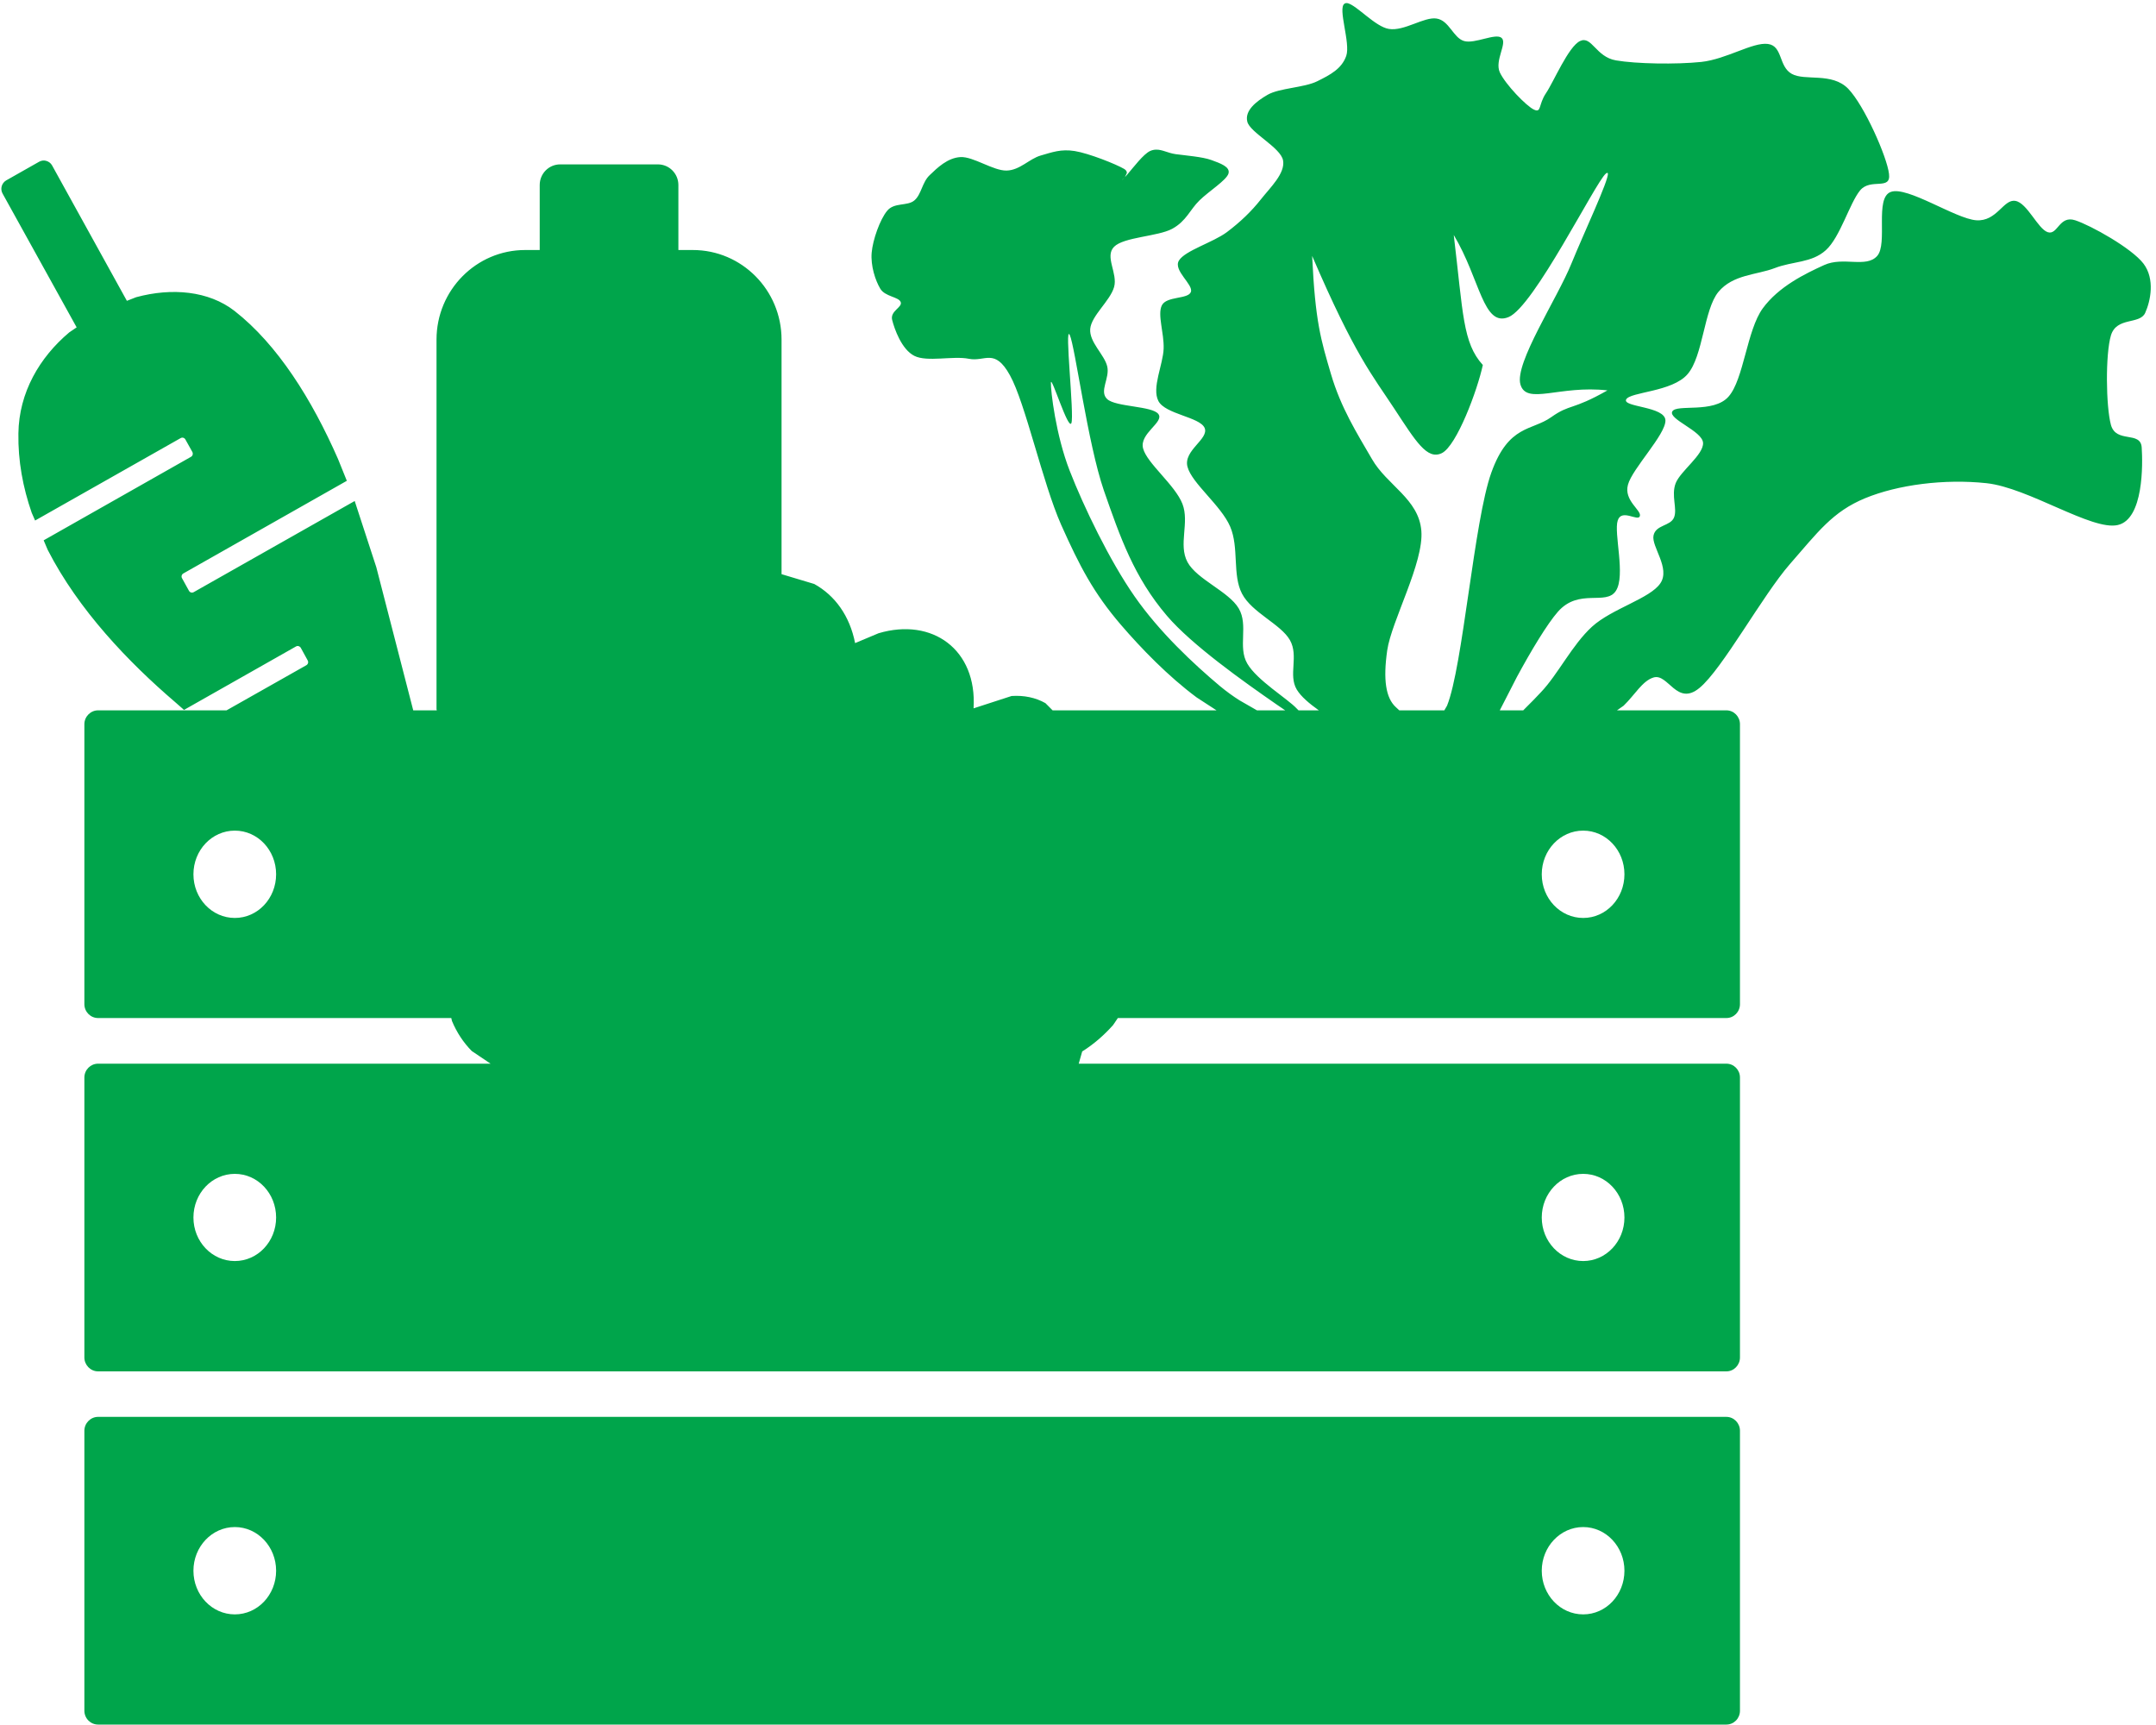 <?xml version="1.0" encoding="UTF-8"?>
<svg xmlns="http://www.w3.org/2000/svg" xmlns:xlink="http://www.w3.org/1999/xlink" width="60pt" height="48pt" viewBox="0 0 60 48" version="1.1">
<g id="surface1">
<path style=" stroke:none;fill-rule:evenodd;fill:rgb(0%,64.706%,29.412%);fill-opacity:1;" d="M 44.059 42.492 C 43.422 42.492 42.906 43.039 42.906 43.707 C 42.906 44.379 43.422 44.922 44.059 44.922 C 44.695 44.922 45.207 44.379 45.207 43.707 C 45.207 43.039 44.695 42.492 44.059 42.492 Z M 6.535 42.492 C 5.898 42.492 5.383 43.039 5.383 43.707 C 5.383 44.379 5.898 44.922 6.535 44.922 C 7.172 44.922 7.684 44.379 7.684 43.707 C 7.684 43.039 7.172 42.492 6.535 42.492 Z M 2.73 39.426 L 48.043 39.426 C 48.254 39.426 48.422 39.602 48.422 39.812 L 48.422 47.602 C 48.422 47.816 48.254 47.988 48.043 47.988 L 2.73 47.988 C 2.52 47.988 2.348 47.816 2.348 47.602 L 2.348 39.812 C 2.348 39.602 2.52 39.426 2.73 39.426 Z M 44.059 32.664 C 43.422 32.664 42.906 33.207 42.906 33.879 C 42.906 34.547 43.422 35.09 44.059 35.09 C 44.695 35.09 45.207 34.547 45.207 33.879 C 45.207 33.207 44.695 32.664 44.059 32.664 Z M 6.535 32.664 C 5.898 32.664 5.383 33.207 5.383 33.879 C 5.383 34.547 5.898 35.09 6.535 35.09 C 7.172 35.09 7.684 34.547 7.684 33.879 C 7.684 33.207 7.172 32.664 6.535 32.664 Z M 44.059 23.113 C 43.422 23.113 42.906 23.656 42.906 24.328 C 42.906 25 43.422 25.543 44.059 25.543 C 44.695 25.543 45.207 25 45.207 24.328 C 45.207 23.656 44.695 23.113 44.059 23.113 Z M 6.535 23.113 C 5.898 23.113 5.383 23.656 5.383 24.328 C 5.383 25 5.898 25.543 6.535 25.543 C 7.172 25.543 7.684 25 7.684 24.328 C 7.684 23.656 7.172 23.113 6.535 23.113 Z M 29.77 9.32 C 29.617 9.008 29.902 11.551 29.816 11.773 C 29.73 11.992 29.254 10.43 29.246 10.648 C 29.238 10.871 29.383 12.113 29.77 13.102 C 30.156 14.094 30.879 15.598 31.574 16.594 C 32.27 17.594 33.223 18.48 33.949 19.09 C 34.133 19.242 34.316 19.375 34.496 19.488 L 34.98 19.766 L 35.766 19.766 L 35.52 19.598 C 34.594 18.957 33.164 17.941 32.477 17.137 C 31.559 16.062 31.172 14.945 30.719 13.645 C 30.27 12.34 29.918 9.633 29.77 9.32 Z M 44.746 4.828 C 44.742 4.805 44.723 4.801 44.688 4.832 C 44.395 5.082 42.684 8.543 41.98 8.824 C 41.273 9.109 41.195 7.773 40.457 6.539 C 40.719 8.715 40.703 9.539 41.266 10.156 C 41.117 10.855 40.539 12.406 40.125 12.609 C 39.715 12.809 39.398 12.277 38.797 11.363 C 38.195 10.445 37.711 9.898 36.516 7.121 C 36.602 8.957 36.762 9.461 37.039 10.406 C 37.316 11.348 37.758 12.047 38.18 12.773 C 38.598 13.504 39.484 13.883 39.555 14.77 C 39.629 15.656 38.723 17.281 38.605 18.098 C 38.488 18.914 38.566 19.422 38.844 19.676 L 38.941 19.766 L 40.195 19.766 L 40.27 19.637 C 40.711 18.547 41.02 14.488 41.504 13.148 C 41.984 11.812 42.629 11.992 43.168 11.609 C 43.703 11.23 43.734 11.43 44.734 10.863 C 43.402 10.711 42.477 11.285 42.312 10.695 C 42.145 10.105 43.34 8.305 43.734 7.328 C 44.082 6.473 44.773 5.012 44.746 4.828 Z M 37.508 0.09 C 37.766 0.156 38.277 0.746 38.652 0.805 C 39.078 0.875 39.633 0.461 39.98 0.516 C 40.332 0.57 40.441 1.051 40.742 1.141 C 41.043 1.23 41.621 0.91 41.789 1.055 C 41.953 1.203 41.59 1.68 41.738 2.012 C 41.891 2.344 42.477 2.953 42.691 3.051 C 42.902 3.148 42.809 2.914 43.023 2.594 C 43.238 2.277 43.648 1.293 43.973 1.141 C 44.297 0.988 44.41 1.582 44.969 1.68 C 45.531 1.777 46.641 1.797 47.348 1.723 C 48.051 1.645 48.777 1.168 49.199 1.223 C 49.617 1.277 49.492 1.848 49.863 2.055 C 50.234 2.262 50.98 2.004 51.434 2.469 C 51.883 2.934 52.516 4.367 52.57 4.84 C 52.629 5.312 52.059 4.945 51.766 5.297 C 51.473 5.652 51.211 6.602 50.812 6.961 C 50.418 7.32 49.887 7.266 49.387 7.461 C 48.891 7.652 48.227 7.633 47.82 8.125 C 47.418 8.617 47.395 9.914 46.965 10.41 C 46.539 10.91 45.359 10.902 45.254 11.117 C 45.152 11.332 46.34 11.305 46.348 11.699 C 46.355 12.094 45.422 13.043 45.305 13.488 C 45.184 13.93 45.684 14.195 45.637 14.359 C 45.59 14.527 45.129 14.141 45.02 14.484 C 44.906 14.832 45.246 16.016 44.969 16.441 C 44.695 16.863 43.941 16.355 43.355 17.023 C 43.062 17.355 42.605 18.113 42.215 18.836 L 41.738 19.766 L 42.391 19.766 L 42.445 19.711 C 42.609 19.551 42.762 19.391 42.879 19.266 C 43.355 18.77 43.75 17.945 44.305 17.438 C 44.859 16.934 45.922 16.656 46.207 16.23 C 46.492 15.809 45.953 15.207 46.016 14.902 C 46.078 14.598 46.484 14.645 46.586 14.402 C 46.688 14.16 46.5 13.793 46.633 13.445 C 46.77 13.102 47.41 12.656 47.395 12.324 C 47.379 11.992 46.418 11.664 46.539 11.449 C 46.656 11.234 47.688 11.512 48.105 11.035 C 48.527 10.559 48.613 9.191 49.055 8.582 C 49.5 7.973 50.234 7.617 50.766 7.375 C 51.297 7.133 51.93 7.465 52.238 7.125 C 52.547 6.785 52.16 5.504 52.621 5.34 C 53.078 5.172 54.418 6.086 54.996 6.129 C 55.574 6.172 55.754 5.531 56.086 5.59 C 56.418 5.645 56.711 6.371 56.988 6.461 C 57.266 6.551 57.305 5.984 57.75 6.129 C 58.191 6.273 59.324 6.906 59.652 7.336 C 59.977 7.766 59.848 8.375 59.699 8.707 C 59.547 9.039 58.906 8.809 58.746 9.332 C 58.59 9.852 58.605 11.305 58.746 11.824 C 58.891 12.344 59.57 11.984 59.602 12.449 C 59.633 12.914 59.656 14.445 58.938 14.609 C 58.219 14.777 56.453 13.57 55.281 13.445 C 54.109 13.32 52.816 13.488 51.906 13.863 C 50.996 14.238 50.586 14.812 49.816 15.691 C 49.047 16.57 47.934 18.617 47.297 19.141 C 46.664 19.668 46.426 18.727 46.016 18.852 C 45.707 18.945 45.496 19.336 45.184 19.637 L 45 19.766 L 48.043 19.766 C 48.254 19.766 48.422 19.941 48.422 20.152 L 48.422 27.941 C 48.422 28.156 48.254 28.328 48.043 28.328 L 31.109 28.328 L 30.977 28.523 C 30.723 28.809 30.434 29.059 30.117 29.258 L 30.02 29.598 L 48.043 29.598 C 48.254 29.598 48.422 29.77 48.422 29.984 L 48.422 37.773 C 48.422 37.984 48.254 38.16 48.043 38.16 L 2.73 38.16 C 2.52 38.16 2.348 37.984 2.348 37.773 L 2.348 29.984 C 2.348 29.77 2.52 29.598 2.73 29.598 L 13.652 29.598 L 13.129 29.246 C 12.898 29.012 12.711 28.73 12.578 28.41 L 12.559 28.328 L 2.73 28.328 C 2.52 28.328 2.348 28.156 2.348 27.941 L 2.348 20.152 C 2.348 19.941 2.52 19.766 2.73 19.766 L 6.305 19.766 L 8.523 18.512 C 8.574 18.484 8.59 18.422 8.562 18.375 L 8.371 18.027 C 8.344 17.98 8.285 17.961 8.238 17.988 L 5.121 19.754 L 4.867 19.531 C 3.582 18.43 2.188 16.98 1.328 15.301 L 1.215 15.035 L 5.316 12.711 C 5.363 12.684 5.379 12.625 5.352 12.574 L 5.16 12.23 C 5.133 12.18 5.074 12.164 5.027 12.191 L 0.977 14.484 L 0.883 14.27 C 0.637 13.562 0.5 12.824 0.512 12.062 C 0.527 10.918 1.105 9.941 1.926 9.25 L 2.133 9.109 L 0.07 5.383 C 0 5.254 0.047 5.094 0.172 5.02 L 1.09 4.5 C 1.152 4.465 1.227 4.457 1.289 4.477 C 1.355 4.496 1.414 4.539 1.449 4.602 L 3.531 8.371 L 3.789 8.27 C 4.785 8 5.809 8.094 6.527 8.652 C 7.727 9.59 8.68 11.117 9.406 12.77 L 9.652 13.379 L 5.102 15.957 C 5.055 15.984 5.039 16.043 5.066 16.09 L 5.258 16.438 C 5.285 16.488 5.344 16.504 5.391 16.477 L 9.871 13.941 L 10.473 15.785 L 11.5 19.766 L 12.156 19.766 L 12.148 19.734 L 12.148 9.449 C 12.148 8.074 13.254 6.957 14.613 6.957 L 15.02 6.957 L 15.02 5.148 C 15.02 4.832 15.273 4.574 15.59 4.574 L 18.309 4.574 C 18.625 4.574 18.879 4.832 18.879 5.148 L 18.879 6.957 L 19.281 6.957 C 20.645 6.957 21.75 8.074 21.75 9.449 L 21.75 15.977 L 22.66 16.25 C 23.238 16.57 23.648 17.137 23.797 17.895 L 24.449 17.621 C 25.945 17.176 27.195 18.074 27.094 19.711 L 27.117 19.703 L 28.152 19.367 C 28.496 19.344 28.82 19.41 29.094 19.566 L 29.293 19.766 L 33.855 19.766 L 33.301 19.406 C 32.512 18.82 31.766 18.051 31.195 17.387 C 30.434 16.5 30.047 15.758 29.531 14.602 C 29.016 13.441 28.535 11.211 28.105 10.441 C 27.68 9.672 27.41 10.074 26.965 9.984 C 26.523 9.895 25.801 10.082 25.445 9.902 C 25.09 9.723 24.891 9.152 24.828 8.902 C 24.766 8.652 25.121 8.551 25.066 8.406 C 25.012 8.258 24.629 8.258 24.496 8.031 C 24.359 7.801 24.227 7.395 24.258 7.031 C 24.289 6.672 24.488 6.109 24.688 5.867 C 24.883 5.625 25.25 5.742 25.445 5.578 C 25.645 5.41 25.66 5.07 25.875 4.871 C 26.086 4.668 26.371 4.391 26.73 4.371 C 27.086 4.352 27.641 4.754 28.012 4.746 C 28.383 4.738 28.645 4.418 28.961 4.328 C 29.277 4.238 29.523 4.141 29.91 4.203 C 30.301 4.266 31.066 4.57 31.289 4.703 C 31.344 4.738 31.363 4.777 31.359 4.816 L 31.305 4.93 L 31.289 4.941 L 31.23 5.004 C 31.215 5.016 31.211 5.016 31.242 4.996 L 31.289 4.941 L 31.305 4.93 L 31.375 4.852 C 31.551 4.648 31.816 4.293 32.004 4.203 C 32.062 4.176 32.121 4.164 32.176 4.164 C 32.344 4.16 32.5 4.258 32.715 4.289 C 33 4.328 33.465 4.363 33.711 4.453 C 33.957 4.543 34.242 4.641 34.188 4.828 C 34.133 5.016 33.641 5.32 33.379 5.578 C 33.117 5.832 33.016 6.152 32.621 6.367 C 32.223 6.582 31.273 6.594 31.004 6.867 C 30.734 7.137 31.113 7.609 31.004 7.988 C 30.895 8.371 30.371 8.785 30.34 9.152 C 30.309 9.52 30.734 9.867 30.812 10.191 C 30.895 10.52 30.578 10.887 30.812 11.105 C 31.051 11.328 32.074 11.293 32.238 11.523 C 32.406 11.75 31.699 12.062 31.812 12.48 C 31.922 12.895 32.699 13.492 32.906 14.02 C 33.109 14.543 32.785 15.152 33.047 15.641 C 33.309 16.125 34.195 16.457 34.473 16.93 C 34.75 17.398 34.441 18.004 34.711 18.465 C 34.98 18.93 35.836 19.445 36.086 19.715 L 36.137 19.766 L 36.703 19.766 L 36.691 19.758 C 36.445 19.582 36.207 19.387 36.086 19.184 C 35.848 18.781 36.148 18.254 35.898 17.812 C 35.645 17.367 34.844 17.051 34.566 16.523 C 34.289 15.996 34.488 15.242 34.234 14.652 C 33.98 14.062 33.164 13.445 33.047 12.988 C 32.926 12.531 33.656 12.215 33.523 11.906 C 33.387 11.602 32.43 11.527 32.238 11.16 C 32.047 10.793 32.367 10.148 32.383 9.703 C 32.398 9.262 32.207 8.762 32.332 8.5 C 32.461 8.234 33.062 8.332 33.141 8.125 C 33.219 7.918 32.641 7.527 32.809 7.25 C 32.977 6.973 33.758 6.746 34.141 6.461 C 34.52 6.176 34.828 5.879 35.09 5.547 C 35.352 5.215 35.77 4.824 35.707 4.465 C 35.645 4.105 34.781 3.688 34.711 3.383 C 34.637 3.078 34.953 2.824 35.277 2.637 C 35.605 2.449 36.293 2.441 36.656 2.262 C 37.02 2.082 37.34 1.914 37.465 1.555 C 37.59 1.195 37.219 0.223 37.418 0.102 C 37.441 0.086 37.473 0.082 37.508 0.09 Z M 37.508 0.09 "/>
</g>
</svg>
